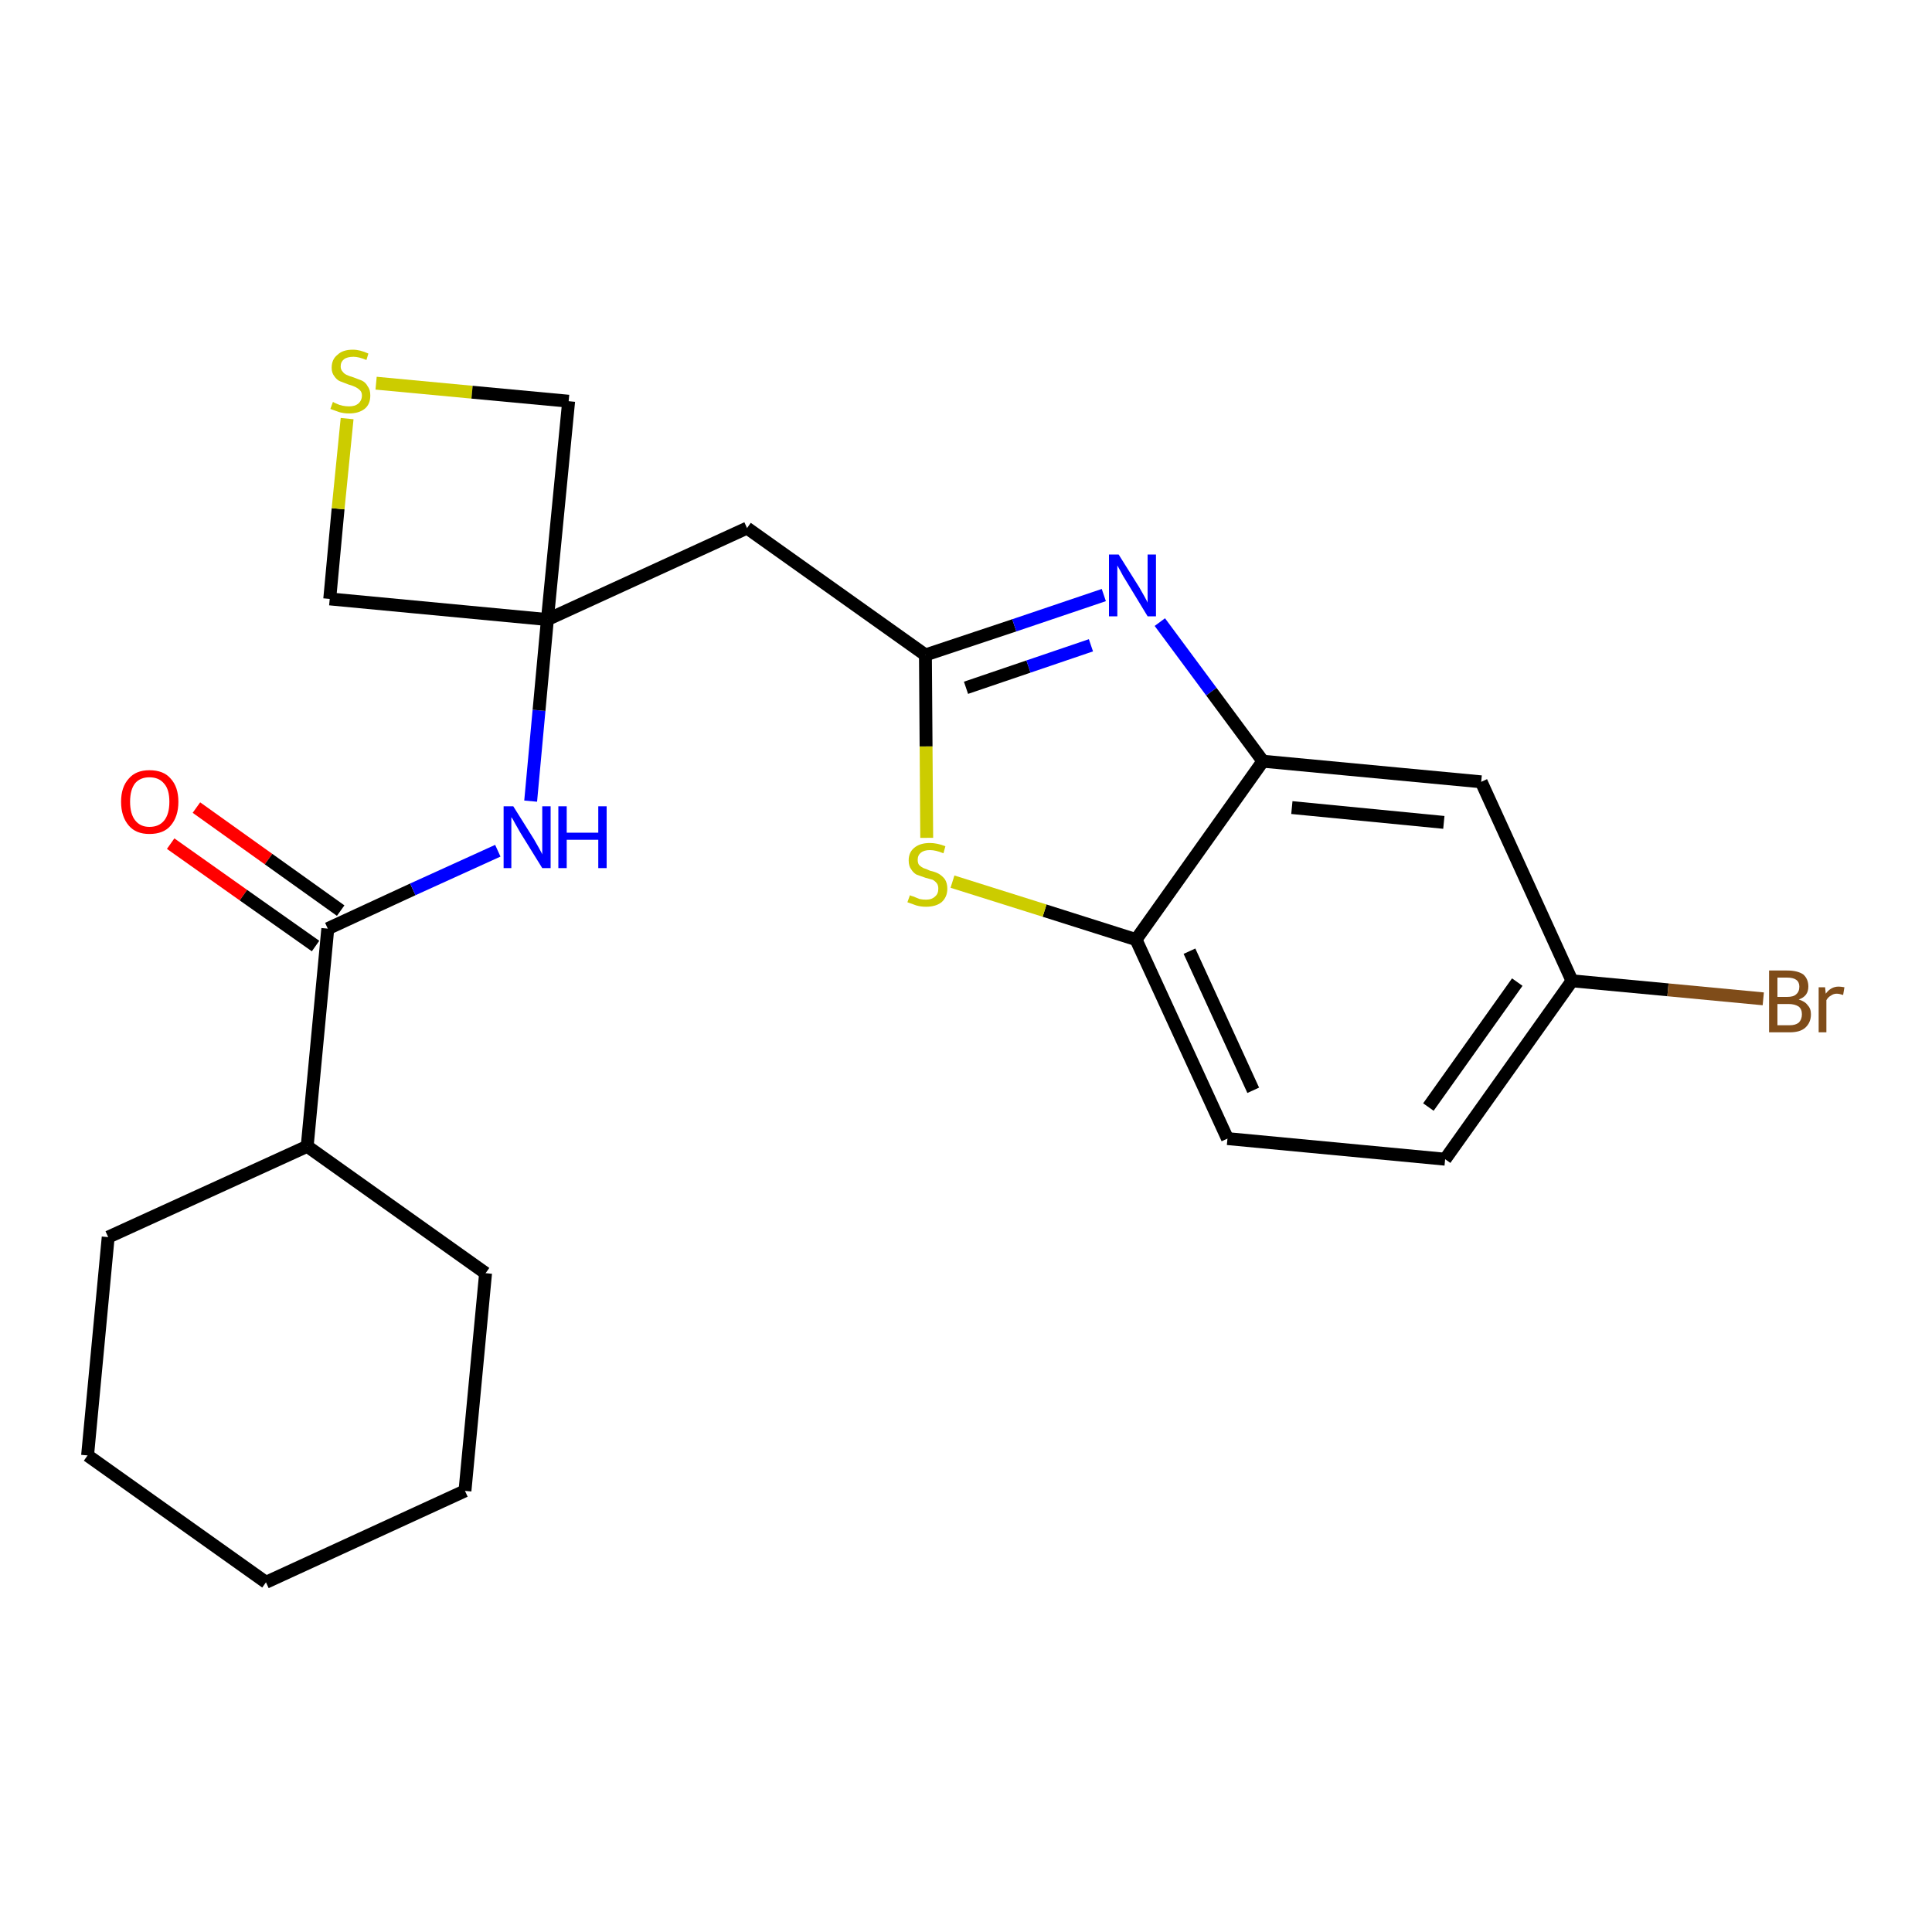 <?xml version='1.0' encoding='iso-8859-1'?>
<svg version='1.1' baseProfile='full'
              xmlns='http://www.w3.org/2000/svg'
                      xmlns:rdkit='http://www.rdkit.org/xml'
                      xmlns:xlink='http://www.w3.org/1999/xlink'
                  xml:space='preserve'
width='300px' height='300px' viewBox='0 0 300 300'>
<!-- END OF HEADER -->
<path class='bond-0 atom-0 atom-1' d='M 26.5,131.0 L 37.8,139.0' style='fill:none;fill-rule:evenodd;stroke:#FF0000;stroke-width:2.0px;stroke-linecap:butt;stroke-linejoin:miter;stroke-opacity:1' />
<path class='bond-0 atom-0 atom-1' d='M 37.8,139.0 L 49.0,146.9' style='fill:none;fill-rule:evenodd;stroke:#000000;stroke-width:2.0px;stroke-linecap:butt;stroke-linejoin:miter;stroke-opacity:1' />
<path class='bond-0 atom-0 atom-1' d='M 30.5,125.4 L 41.7,133.4' style='fill:none;fill-rule:evenodd;stroke:#FF0000;stroke-width:2.0px;stroke-linecap:butt;stroke-linejoin:miter;stroke-opacity:1' />
<path class='bond-0 atom-0 atom-1' d='M 41.7,133.4 L 52.9,141.4' style='fill:none;fill-rule:evenodd;stroke:#000000;stroke-width:2.0px;stroke-linecap:butt;stroke-linejoin:miter;stroke-opacity:1' />
<path class='bond-1 atom-1 atom-2' d='M 50.9,144.2 L 64.1,138.1' style='fill:none;fill-rule:evenodd;stroke:#000000;stroke-width:2.0px;stroke-linecap:butt;stroke-linejoin:miter;stroke-opacity:1' />
<path class='bond-1 atom-1 atom-2' d='M 64.1,138.1 L 77.3,132.1' style='fill:none;fill-rule:evenodd;stroke:#0000FF;stroke-width:2.0px;stroke-linecap:butt;stroke-linejoin:miter;stroke-opacity:1' />
<path class='bond-17 atom-1 atom-18' d='M 50.9,144.2 L 47.7,178.0' style='fill:none;fill-rule:evenodd;stroke:#000000;stroke-width:2.0px;stroke-linecap:butt;stroke-linejoin:miter;stroke-opacity:1' />
<path class='bond-2 atom-2 atom-3' d='M 82.4,124.4 L 83.7,110.3' style='fill:none;fill-rule:evenodd;stroke:#0000FF;stroke-width:2.0px;stroke-linecap:butt;stroke-linejoin:miter;stroke-opacity:1' />
<path class='bond-2 atom-2 atom-3' d='M 83.7,110.3 L 85.0,96.2' style='fill:none;fill-rule:evenodd;stroke:#000000;stroke-width:2.0px;stroke-linecap:butt;stroke-linejoin:miter;stroke-opacity:1' />
<path class='bond-3 atom-3 atom-4' d='M 85.0,96.2 L 116.0,82.0' style='fill:none;fill-rule:evenodd;stroke:#000000;stroke-width:2.0px;stroke-linecap:butt;stroke-linejoin:miter;stroke-opacity:1' />
<path class='bond-14 atom-3 atom-15' d='M 85.0,96.2 L 51.2,93.0' style='fill:none;fill-rule:evenodd;stroke:#000000;stroke-width:2.0px;stroke-linecap:butt;stroke-linejoin:miter;stroke-opacity:1' />
<path class='bond-23 atom-17 atom-3' d='M 88.3,62.3 L 85.0,96.2' style='fill:none;fill-rule:evenodd;stroke:#000000;stroke-width:2.0px;stroke-linecap:butt;stroke-linejoin:miter;stroke-opacity:1' />
<path class='bond-4 atom-4 atom-5' d='M 116.0,82.0 L 143.7,101.7' style='fill:none;fill-rule:evenodd;stroke:#000000;stroke-width:2.0px;stroke-linecap:butt;stroke-linejoin:miter;stroke-opacity:1' />
<path class='bond-5 atom-5 atom-6' d='M 143.7,101.7 L 157.5,97.1' style='fill:none;fill-rule:evenodd;stroke:#000000;stroke-width:2.0px;stroke-linecap:butt;stroke-linejoin:miter;stroke-opacity:1' />
<path class='bond-5 atom-5 atom-6' d='M 157.5,97.1 L 171.4,92.4' style='fill:none;fill-rule:evenodd;stroke:#0000FF;stroke-width:2.0px;stroke-linecap:butt;stroke-linejoin:miter;stroke-opacity:1' />
<path class='bond-5 atom-5 atom-6' d='M 150.0,106.8 L 159.7,103.5' style='fill:none;fill-rule:evenodd;stroke:#000000;stroke-width:2.0px;stroke-linecap:butt;stroke-linejoin:miter;stroke-opacity:1' />
<path class='bond-5 atom-5 atom-6' d='M 159.7,103.5 L 169.4,100.2' style='fill:none;fill-rule:evenodd;stroke:#0000FF;stroke-width:2.0px;stroke-linecap:butt;stroke-linejoin:miter;stroke-opacity:1' />
<path class='bond-25 atom-14 atom-5' d='M 143.9,130.1 L 143.8,115.9' style='fill:none;fill-rule:evenodd;stroke:#CCCC00;stroke-width:2.0px;stroke-linecap:butt;stroke-linejoin:miter;stroke-opacity:1' />
<path class='bond-25 atom-14 atom-5' d='M 143.8,115.9 L 143.7,101.7' style='fill:none;fill-rule:evenodd;stroke:#000000;stroke-width:2.0px;stroke-linecap:butt;stroke-linejoin:miter;stroke-opacity:1' />
<path class='bond-6 atom-6 atom-7' d='M 180.1,96.6 L 188.1,107.4' style='fill:none;fill-rule:evenodd;stroke:#0000FF;stroke-width:2.0px;stroke-linecap:butt;stroke-linejoin:miter;stroke-opacity:1' />
<path class='bond-6 atom-6 atom-7' d='M 188.1,107.4 L 196.1,118.2' style='fill:none;fill-rule:evenodd;stroke:#000000;stroke-width:2.0px;stroke-linecap:butt;stroke-linejoin:miter;stroke-opacity:1' />
<path class='bond-7 atom-7 atom-8' d='M 196.1,118.2 L 230.0,121.4' style='fill:none;fill-rule:evenodd;stroke:#000000;stroke-width:2.0px;stroke-linecap:butt;stroke-linejoin:miter;stroke-opacity:1' />
<path class='bond-7 atom-7 atom-8' d='M 200.6,125.4 L 224.2,127.7' style='fill:none;fill-rule:evenodd;stroke:#000000;stroke-width:2.0px;stroke-linecap:butt;stroke-linejoin:miter;stroke-opacity:1' />
<path class='bond-26 atom-13 atom-7' d='M 176.4,145.9 L 196.1,118.2' style='fill:none;fill-rule:evenodd;stroke:#000000;stroke-width:2.0px;stroke-linecap:butt;stroke-linejoin:miter;stroke-opacity:1' />
<path class='bond-8 atom-8 atom-9' d='M 230.0,121.4 L 244.1,152.3' style='fill:none;fill-rule:evenodd;stroke:#000000;stroke-width:2.0px;stroke-linecap:butt;stroke-linejoin:miter;stroke-opacity:1' />
<path class='bond-9 atom-9 atom-10' d='M 244.1,152.3 L 259.0,153.7' style='fill:none;fill-rule:evenodd;stroke:#000000;stroke-width:2.0px;stroke-linecap:butt;stroke-linejoin:miter;stroke-opacity:1' />
<path class='bond-9 atom-9 atom-10' d='M 259.0,153.7 L 273.8,155.1' style='fill:none;fill-rule:evenodd;stroke:#7F4C19;stroke-width:2.0px;stroke-linecap:butt;stroke-linejoin:miter;stroke-opacity:1' />
<path class='bond-10 atom-9 atom-11' d='M 244.1,152.3 L 224.4,180.0' style='fill:none;fill-rule:evenodd;stroke:#000000;stroke-width:2.0px;stroke-linecap:butt;stroke-linejoin:miter;stroke-opacity:1' />
<path class='bond-10 atom-9 atom-11' d='M 235.6,152.5 L 221.8,171.9' style='fill:none;fill-rule:evenodd;stroke:#000000;stroke-width:2.0px;stroke-linecap:butt;stroke-linejoin:miter;stroke-opacity:1' />
<path class='bond-11 atom-11 atom-12' d='M 224.4,180.0 L 190.6,176.8' style='fill:none;fill-rule:evenodd;stroke:#000000;stroke-width:2.0px;stroke-linecap:butt;stroke-linejoin:miter;stroke-opacity:1' />
<path class='bond-12 atom-12 atom-13' d='M 190.6,176.8 L 176.4,145.9' style='fill:none;fill-rule:evenodd;stroke:#000000;stroke-width:2.0px;stroke-linecap:butt;stroke-linejoin:miter;stroke-opacity:1' />
<path class='bond-12 atom-12 atom-13' d='M 194.6,169.3 L 184.7,147.7' style='fill:none;fill-rule:evenodd;stroke:#000000;stroke-width:2.0px;stroke-linecap:butt;stroke-linejoin:miter;stroke-opacity:1' />
<path class='bond-13 atom-13 atom-14' d='M 176.4,145.9 L 162.2,141.4' style='fill:none;fill-rule:evenodd;stroke:#000000;stroke-width:2.0px;stroke-linecap:butt;stroke-linejoin:miter;stroke-opacity:1' />
<path class='bond-13 atom-13 atom-14' d='M 162.2,141.4 L 147.9,136.9' style='fill:none;fill-rule:evenodd;stroke:#CCCC00;stroke-width:2.0px;stroke-linecap:butt;stroke-linejoin:miter;stroke-opacity:1' />
<path class='bond-15 atom-15 atom-16' d='M 51.2,93.0 L 52.5,79.0' style='fill:none;fill-rule:evenodd;stroke:#000000;stroke-width:2.0px;stroke-linecap:butt;stroke-linejoin:miter;stroke-opacity:1' />
<path class='bond-15 atom-15 atom-16' d='M 52.5,79.0 L 53.9,65.0' style='fill:none;fill-rule:evenodd;stroke:#CCCC00;stroke-width:2.0px;stroke-linecap:butt;stroke-linejoin:miter;stroke-opacity:1' />
<path class='bond-16 atom-16 atom-17' d='M 58.4,59.5 L 73.3,60.9' style='fill:none;fill-rule:evenodd;stroke:#CCCC00;stroke-width:2.0px;stroke-linecap:butt;stroke-linejoin:miter;stroke-opacity:1' />
<path class='bond-16 atom-16 atom-17' d='M 73.3,60.9 L 88.3,62.3' style='fill:none;fill-rule:evenodd;stroke:#000000;stroke-width:2.0px;stroke-linecap:butt;stroke-linejoin:miter;stroke-opacity:1' />
<path class='bond-18 atom-18 atom-19' d='M 47.7,178.0 L 16.8,192.1' style='fill:none;fill-rule:evenodd;stroke:#000000;stroke-width:2.0px;stroke-linecap:butt;stroke-linejoin:miter;stroke-opacity:1' />
<path class='bond-24 atom-23 atom-18' d='M 75.4,197.7 L 47.7,178.0' style='fill:none;fill-rule:evenodd;stroke:#000000;stroke-width:2.0px;stroke-linecap:butt;stroke-linejoin:miter;stroke-opacity:1' />
<path class='bond-19 atom-19 atom-20' d='M 16.8,192.1 L 13.6,226.0' style='fill:none;fill-rule:evenodd;stroke:#000000;stroke-width:2.0px;stroke-linecap:butt;stroke-linejoin:miter;stroke-opacity:1' />
<path class='bond-20 atom-20 atom-21' d='M 13.6,226.0 L 41.3,245.7' style='fill:none;fill-rule:evenodd;stroke:#000000;stroke-width:2.0px;stroke-linecap:butt;stroke-linejoin:miter;stroke-opacity:1' />
<path class='bond-21 atom-21 atom-22' d='M 41.3,245.7 L 72.2,231.5' style='fill:none;fill-rule:evenodd;stroke:#000000;stroke-width:2.0px;stroke-linecap:butt;stroke-linejoin:miter;stroke-opacity:1' />
<path class='bond-22 atom-22 atom-23' d='M 72.2,231.5 L 75.4,197.7' style='fill:none;fill-rule:evenodd;stroke:#000000;stroke-width:2.0px;stroke-linecap:butt;stroke-linejoin:miter;stroke-opacity:1' />
<path  class='atom-0' d='M 18.8 124.5
Q 18.8 122.2, 20.0 120.9
Q 21.1 119.6, 23.2 119.6
Q 25.4 119.6, 26.5 120.9
Q 27.7 122.2, 27.7 124.5
Q 27.7 126.8, 26.5 128.2
Q 25.4 129.5, 23.2 129.5
Q 21.1 129.5, 20.0 128.2
Q 18.8 126.8, 18.8 124.5
M 23.2 128.4
Q 24.7 128.4, 25.5 127.4
Q 26.3 126.4, 26.3 124.5
Q 26.3 122.6, 25.5 121.7
Q 24.7 120.7, 23.2 120.7
Q 21.8 120.7, 21.0 121.6
Q 20.2 122.6, 20.2 124.5
Q 20.2 126.4, 21.0 127.4
Q 21.8 128.4, 23.2 128.4
' fill='#FF0000'/>
<path  class='atom-2' d='M 79.7 125.2
L 82.9 130.3
Q 83.2 130.8, 83.7 131.7
Q 84.2 132.6, 84.2 132.7
L 84.2 125.2
L 85.5 125.2
L 85.5 134.8
L 84.2 134.8
L 80.8 129.3
Q 80.4 128.6, 80.0 127.9
Q 79.6 127.1, 79.4 126.9
L 79.4 134.8
L 78.2 134.8
L 78.2 125.2
L 79.7 125.2
' fill='#0000FF'/>
<path  class='atom-2' d='M 86.7 125.2
L 88.0 125.2
L 88.0 129.3
L 92.9 129.3
L 92.9 125.2
L 94.2 125.2
L 94.2 134.8
L 92.9 134.8
L 92.9 130.4
L 88.0 130.4
L 88.0 134.8
L 86.7 134.8
L 86.7 125.2
' fill='#0000FF'/>
<path  class='atom-6' d='M 173.7 86.1
L 176.9 91.2
Q 177.2 91.7, 177.7 92.6
Q 178.2 93.5, 178.2 93.6
L 178.2 86.1
L 179.5 86.1
L 179.5 95.7
L 178.2 95.7
L 174.8 90.1
Q 174.4 89.5, 174.0 88.7
Q 173.6 88.0, 173.5 87.8
L 173.5 95.7
L 172.2 95.7
L 172.2 86.1
L 173.7 86.1
' fill='#0000FF'/>
<path  class='atom-10' d='M 279.3 155.2
Q 280.3 155.5, 280.7 156.1
Q 281.2 156.6, 281.2 157.5
Q 281.2 158.8, 280.3 159.6
Q 279.5 160.3, 277.9 160.3
L 274.7 160.3
L 274.7 150.7
L 277.5 150.7
Q 279.1 150.7, 280.0 151.3
Q 280.8 152.0, 280.8 153.2
Q 280.8 154.7, 279.3 155.2
M 276.0 151.8
L 276.0 154.8
L 277.5 154.8
Q 278.5 154.8, 278.9 154.4
Q 279.4 154.0, 279.4 153.2
Q 279.4 151.8, 277.5 151.8
L 276.0 151.8
M 277.9 159.2
Q 278.8 159.2, 279.3 158.8
Q 279.8 158.3, 279.8 157.5
Q 279.8 156.7, 279.3 156.3
Q 278.7 155.9, 277.7 155.9
L 276.0 155.9
L 276.0 159.2
L 277.9 159.2
' fill='#7F4C19'/>
<path  class='atom-10' d='M 283.4 153.3
L 283.5 154.3
Q 284.3 153.2, 285.5 153.2
Q 285.8 153.2, 286.4 153.3
L 286.2 154.5
Q 285.6 154.3, 285.2 154.3
Q 284.7 154.3, 284.3 154.6
Q 283.9 154.8, 283.6 155.3
L 283.6 160.3
L 282.4 160.3
L 282.4 153.3
L 283.4 153.3
' fill='#7F4C19'/>
<path  class='atom-14' d='M 141.3 139.0
Q 141.4 139.1, 141.8 139.2
Q 142.3 139.4, 142.8 139.6
Q 143.3 139.7, 143.8 139.7
Q 144.7 139.7, 145.2 139.2
Q 145.7 138.8, 145.7 138.0
Q 145.7 137.5, 145.5 137.2
Q 145.2 136.8, 144.8 136.6
Q 144.4 136.5, 143.7 136.3
Q 142.9 136.0, 142.3 135.8
Q 141.8 135.5, 141.5 135.0
Q 141.1 134.5, 141.1 133.6
Q 141.1 132.4, 141.9 131.7
Q 142.8 130.9, 144.4 130.9
Q 145.5 130.9, 146.8 131.4
L 146.5 132.5
Q 145.3 132.0, 144.4 132.0
Q 143.5 132.0, 143.0 132.4
Q 142.5 132.8, 142.5 133.5
Q 142.5 134.0, 142.7 134.3
Q 143.0 134.6, 143.4 134.8
Q 143.8 134.9, 144.4 135.2
Q 145.3 135.4, 145.8 135.7
Q 146.3 136.0, 146.7 136.5
Q 147.1 137.1, 147.1 138.0
Q 147.1 139.3, 146.2 140.1
Q 145.3 140.8, 143.8 140.8
Q 143.0 140.8, 142.3 140.6
Q 141.7 140.4, 140.9 140.1
L 141.3 139.0
' fill='#CCCC00'/>
<path  class='atom-16' d='M 51.7 62.4
Q 51.8 62.5, 52.3 62.7
Q 52.7 62.9, 53.2 63.0
Q 53.7 63.1, 54.2 63.1
Q 55.1 63.1, 55.6 62.7
Q 56.2 62.2, 56.2 61.4
Q 56.2 60.9, 55.9 60.6
Q 55.6 60.3, 55.2 60.1
Q 54.8 59.9, 54.1 59.7
Q 53.3 59.4, 52.8 59.2
Q 52.3 59.0, 51.9 58.4
Q 51.5 57.9, 51.5 57.1
Q 51.5 55.8, 52.4 55.1
Q 53.2 54.3, 54.8 54.3
Q 55.9 54.3, 57.2 54.9
L 56.9 55.9
Q 55.7 55.4, 54.9 55.4
Q 53.9 55.4, 53.4 55.8
Q 52.9 56.2, 52.9 56.9
Q 52.9 57.4, 53.2 57.7
Q 53.4 58.0, 53.8 58.2
Q 54.2 58.4, 54.9 58.6
Q 55.7 58.9, 56.2 59.1
Q 56.8 59.4, 57.1 60.0
Q 57.5 60.5, 57.5 61.4
Q 57.5 62.8, 56.6 63.5
Q 55.7 64.2, 54.2 64.2
Q 53.4 64.2, 52.7 64.0
Q 52.1 63.8, 51.3 63.5
L 51.7 62.4
' fill='#CCCC00'/>
</svg>
